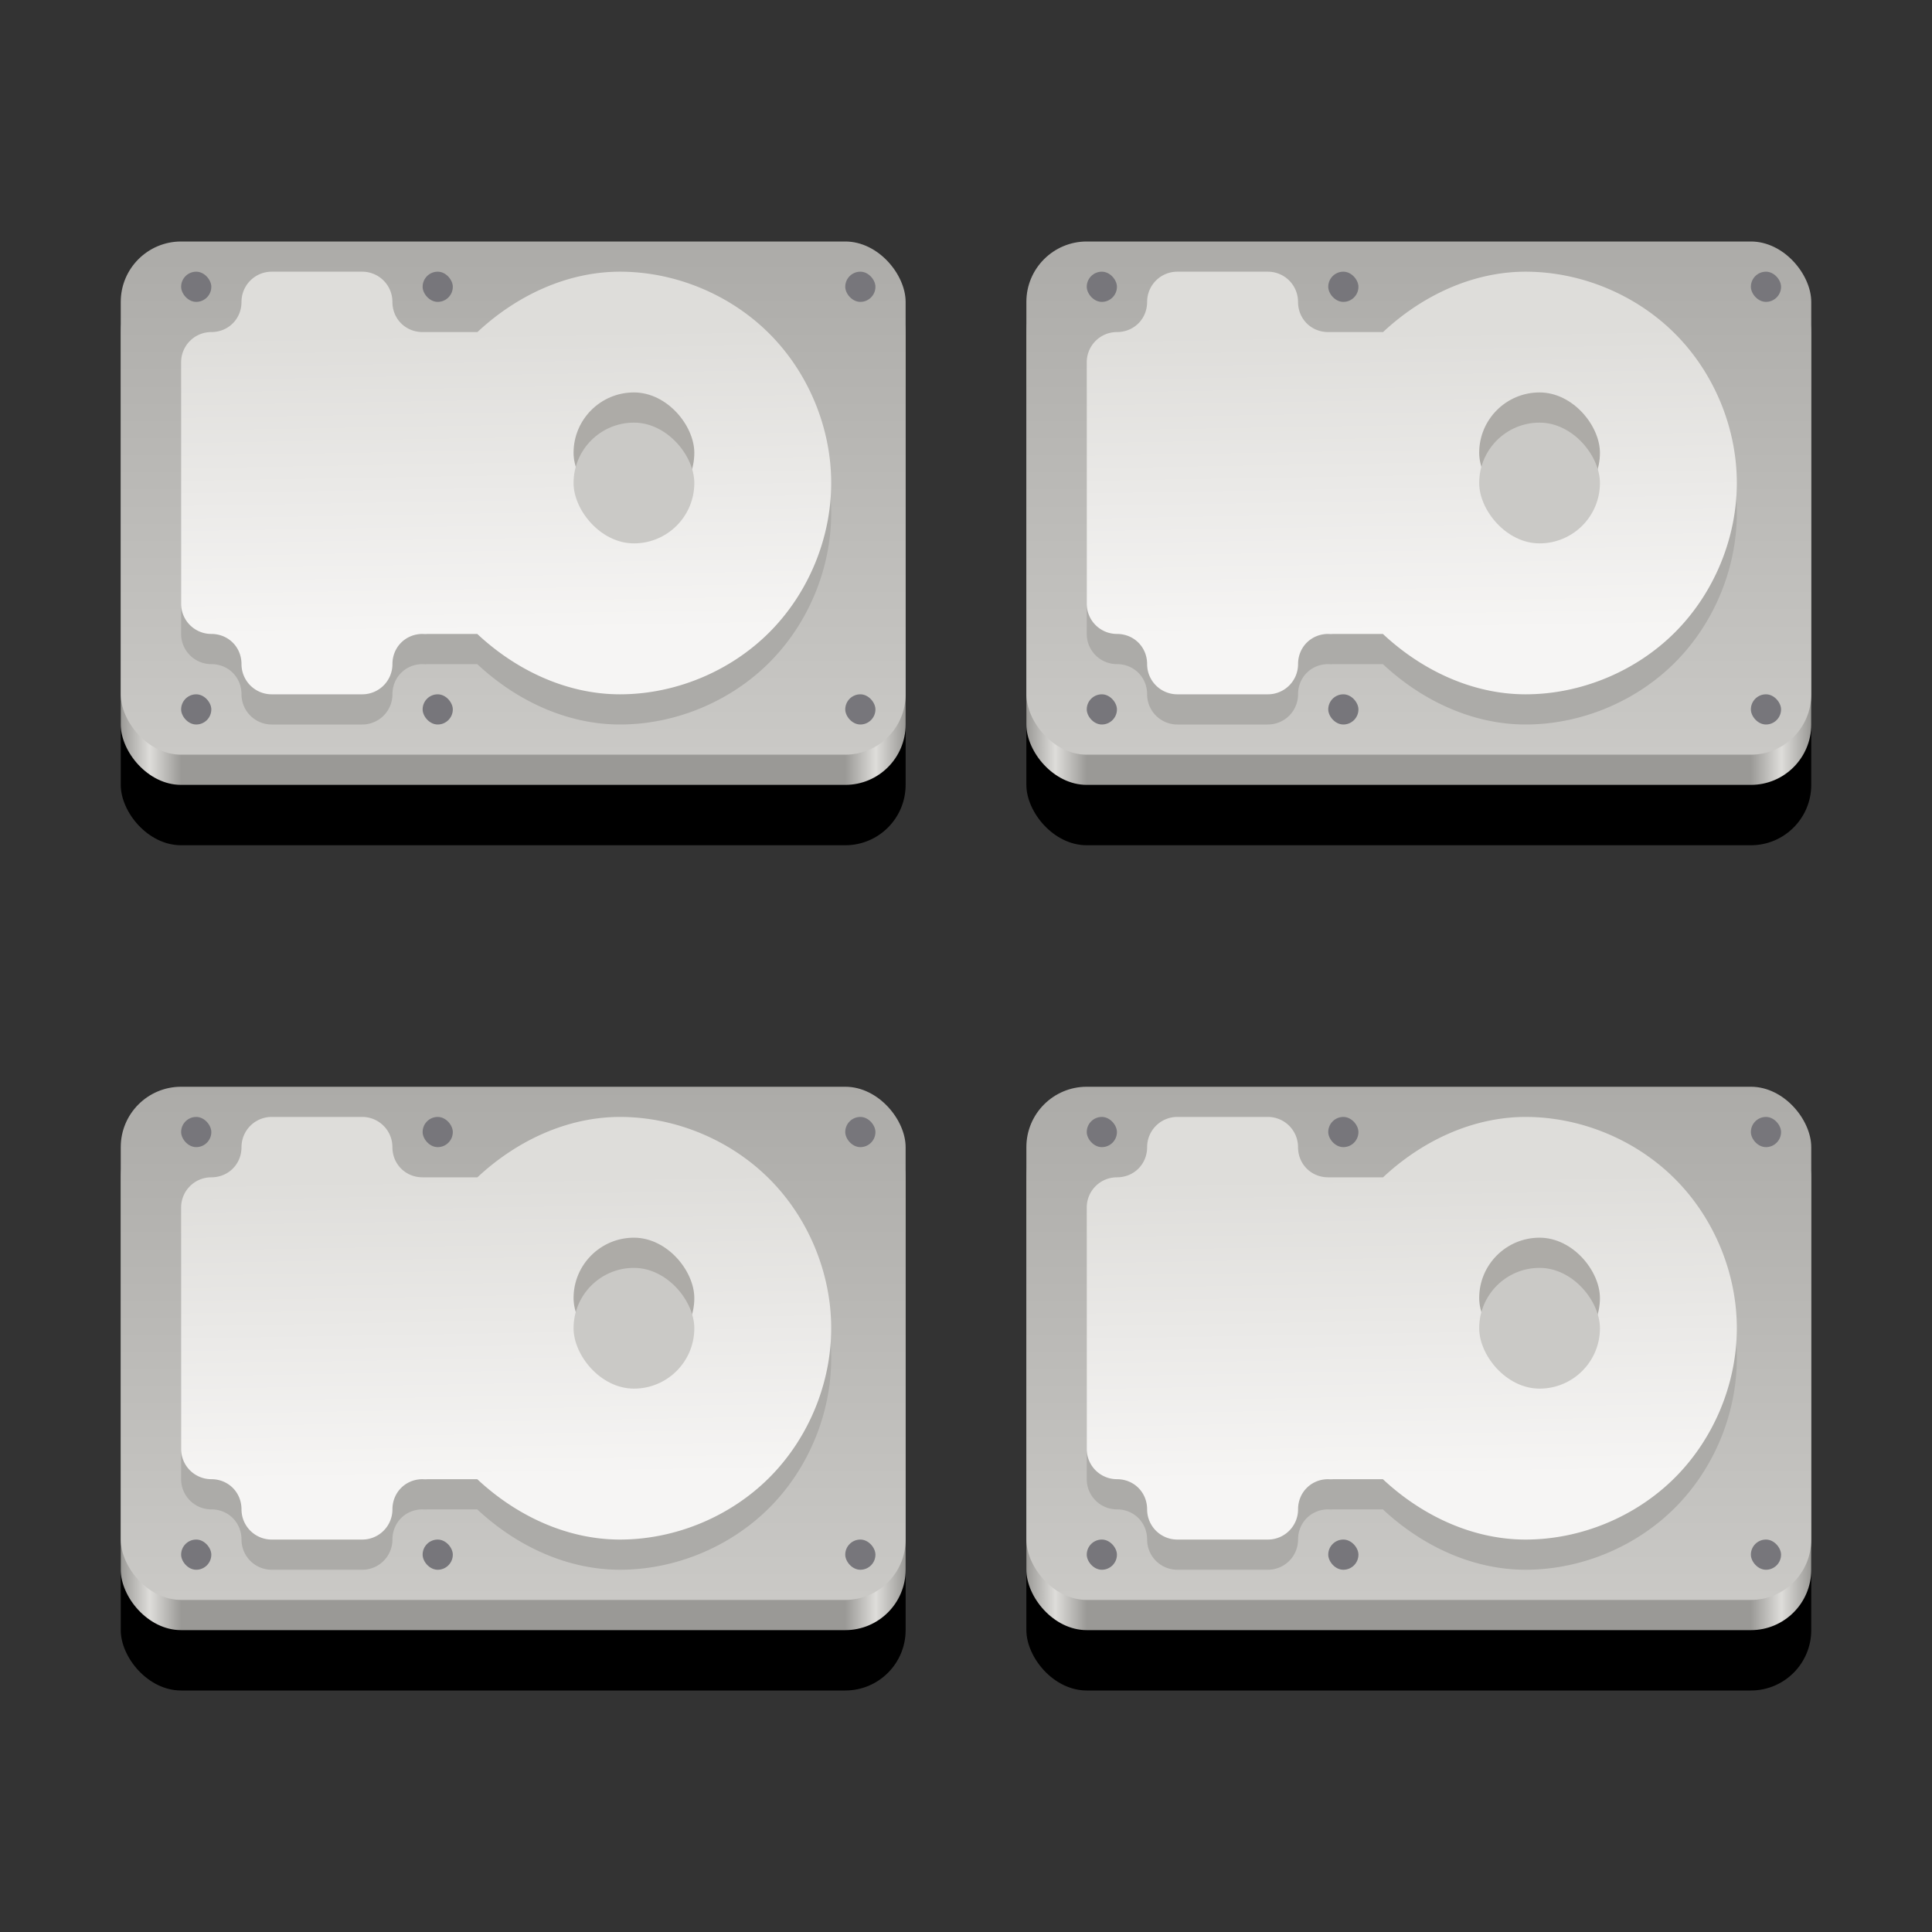 <?xml version="1.0" encoding="UTF-8"?>
<svg width="128" height="128" version="1.1" viewBox="0 0 128 128" xmlns="http://www.w3.org/2000/svg">
<rect x="0" y="0" width="128" height="128" fill="#333333" stroke="none"/>
<defs>
<linearGradient id="o" x1="10" x2="10" y1="3" y2="37" gradientTransform="translate(2 13)" gradientUnits="userSpaceOnUse">
<stop stop-color="#acaba8" offset="0"/>
<stop stop-color="#cac9c6" offset="1"/>
</linearGradient>
<linearGradient id="k" x1="3" x2="29" y1="17" y2="17" gradientTransform="matrix(2 0 0 2 2 2)" gradientUnits="userSpaceOnUse">
<stop stop-color="#9a9996" offset="0"/>
<stop stop-color="#deddda" offset=".037"/>
<stop stop-color="#9a9996" offset=".077"/>
<stop stop-color="#9a9996" offset=".923"/>
<stop stop-color="#deddda" offset=".962"/>
<stop stop-color="#9a9996" offset="1"/>
</linearGradient>
<linearGradient id="g" x1="13.17" x2="13" y1="21" y2="11" gradientTransform="matrix(2 0 0 2 2 0)" gradientUnits="userSpaceOnUse">
<stop stop-color="#f6f5f4" offset="0"/>
<stop stop-color="#deddda" offset="1"/>
</linearGradient>
<linearGradient id="b" x1="13.17" x2="13" y1="21" y2="11" gradientTransform="matrix(2 0 0 2 62 0)" gradientUnits="userSpaceOnUse">
<stop stop-color="#f6f5f4" offset="0"/>
<stop stop-color="#deddda" offset="1"/>
</linearGradient>
<linearGradient id="m" x1="10" x2="10" y1="3" y2="37" gradientTransform="translate(62 13)" gradientUnits="userSpaceOnUse">
<stop stop-color="#acaba8" offset="0"/>
<stop stop-color="#cac9c6" offset="1"/>
</linearGradient>
<linearGradient id="j" x1="3" x2="29" y1="17" y2="17" gradientTransform="matrix(2 0 0 2 62 2)" gradientUnits="userSpaceOnUse">
<stop stop-color="#9a9996" offset="0"/>
<stop stop-color="#deddda" offset=".037"/>
<stop stop-color="#9a9996" offset=".077"/>
<stop stop-color="#9a9996" offset=".923"/>
<stop stop-color="#deddda" offset=".962"/>
<stop stop-color="#9a9996" offset="1"/>
</linearGradient>
<linearGradient id="a" x1="13.17" x2="13" y1="21" y2="11" gradientTransform="matrix(2 0 0 2 62 56)" gradientUnits="userSpaceOnUse">
<stop stop-color="#f6f5f4" offset="0"/>
<stop stop-color="#deddda" offset="1"/>
</linearGradient>
<linearGradient id="l" x1="10" x2="10" y1="3" y2="37" gradientTransform="translate(62 69)" gradientUnits="userSpaceOnUse">
<stop stop-color="#acaba8" offset="0"/>
<stop stop-color="#cac9c6" offset="1"/>
</linearGradient>
<linearGradient id="i" x1="3" x2="29" y1="17" y2="17" gradientTransform="matrix(2 0 0 2 62 58)" gradientUnits="userSpaceOnUse">
<stop stop-color="#9a9996" offset="0"/>
<stop stop-color="#deddda" offset=".037"/>
<stop stop-color="#9a9996" offset=".077"/>
<stop stop-color="#9a9996" offset=".923"/>
<stop stop-color="#deddda" offset=".962"/>
<stop stop-color="#9a9996" offset="1"/>
</linearGradient>
<linearGradient id="c" x1="13.17" x2="13" y1="21" y2="11" gradientTransform="matrix(2 0 0 2 2 56)" gradientUnits="userSpaceOnUse">
<stop stop-color="#f6f5f4" offset="0"/>
<stop stop-color="#deddda" offset="1"/>
</linearGradient>
<linearGradient id="n" x1="10" x2="10" y1="3" y2="37" gradientTransform="translate(2 69)" gradientUnits="userSpaceOnUse">
<stop stop-color="#acaba8" offset="0"/>
<stop stop-color="#cac9c6" offset="1"/>
</linearGradient>
<linearGradient id="h" x1="3" x2="29" y1="17" y2="17" gradientTransform="matrix(2 0 0 2 2 58)" gradientUnits="userSpaceOnUse">
<stop stop-color="#9a9996" offset="0"/>
<stop stop-color="#deddda" offset=".037"/>
<stop stop-color="#9a9996" offset=".077"/>
<stop stop-color="#9a9996" offset=".923"/>
<stop stop-color="#deddda" offset=".962"/>
<stop stop-color="#9a9996" offset="1"/>
</linearGradient>
</defs>
<rect x="8" y="22" width="52" height="34" ry="4" stroke-width="2"/>
<rect x="8" y="18" width="52" height="34" ry="4" fill="url(#k)" stroke-width="2"/>
<rect x="8" y="16" width="52" height="34" ry="4" fill="url(#o)" stroke-width="2"/>
<rect x="56" y="46" width="2" height="2" ry="1" fill="#77767b" stroke-width="2"/>
<rect x="56" y="18" width="2" height="2" ry="1" fill="#77767b" stroke-width="2"/>
<rect x="28" y="18" width="2" height="2" ry="1" fill="#77767b" stroke-width="2"/>
<rect x="12" y="18" width="2" height="2" ry="1" fill="#77767b" stroke-width="2"/>
<rect x="12" y="46" width="2" height="2" ry="1" fill="#77767b" stroke-width="2"/>
<rect x="28" y="46" width="2" height="2" ry="1" fill="#77767b" stroke-width="2"/>
<path d="m18 20a2 2 0 0 0 -2 2c0 1.128-0.872 2-2 2a2 2 0 0 0 -2 2v16a2 2 0 0 0 2 2c1.128 0 2 0.872 2 2a2 2 0 0 0 2 2h6a2 2 0 0 0 2 -2c0-1.127 0.87-1.998 1.996-2 0.021 7e-4 0.043 2e-3 0.062 4e-3a2 2 0 0 0 0.281 -4e-3h3.281c2.572 2.406 5.923 3.998 9.449 4 3.665 0 7.307-1.51 9.898-4.102s4.102-6.233 4.102-9.898-1.51-7.307-4.102-9.898c-2.592-2.592-6.233-4.102-9.898-4.102a2 2 0 0 0 -4e-3 0c-3.521 6e-3 -6.865 1.598-9.434 4h-3.633c-1.128 0-2-0.872-2-2a2 2 0 0 0 -2 -2z" fill="#acaba8" stroke-width="2"/>
<path d="m18 18a2 2 0 0 0 -2 2c0 1.128-0.872 2-2 2a2 2 0 0 0 -2 2v16a2 2 0 0 0 2 2c1.128 0 2 0.872 2 2a2 2 0 0 0 2 2h6a2 2 0 0 0 2 -2c0-1.127 0.87-1.998 1.996-2 0.021 7e-4 0.043 2e-3 0.062 4e-3a2 2 0 0 0 0.281 -4e-3h3.281c2.572 2.406 5.923 3.998 9.449 4 3.665 0 7.307-1.51 9.898-4.102s4.102-6.233 4.102-9.898-1.51-7.307-4.102-9.898c-2.592-2.592-6.233-4.102-9.898-4.102a2 2 0 0 0 -4e-3 0c-3.521 6e-3 -6.865 1.598-9.434 4h-3.633c-1.128 0-2-0.872-2-2a2 2 0 0 0 -2 -2z" fill="url(#g)" stroke-width="2"/>
<rect x="38" y="26" width="8" height="8" ry="4" fill="#adaba7" fill-opacity=".996" stroke-width="2"/>
<rect x="38" y="28" width="8" height="8" ry="4" fill="#cac9c6" fill-opacity=".996" stroke-width="2"/>
<rect x="68" y="22" width="52" height="34" ry="4" stroke-width="2"/>
<rect x="68" y="18" width="52" height="34" ry="4" fill="url(#j)" stroke-width="2"/>
<rect x="68" y="16" width="52" height="34" ry="4" fill="url(#m)" stroke-width="2"/>
<rect x="116" y="46" width="2" height="2" ry="1" fill="#77767b" stroke-width="2"/>
<rect x="116" y="18" width="2" height="2" ry="1" fill="#77767b" stroke-width="2"/>
<rect x="88" y="18" width="2" height="2" ry="1" fill="#77767b" stroke-width="2"/>
<rect x="72" y="18" width="2" height="2" ry="1" fill="#77767b" stroke-width="2"/>
<rect x="72" y="46" width="2" height="2" ry="1" fill="#77767b" stroke-width="2"/>
<rect x="88" y="46" width="2" height="2" ry="1" fill="#77767b" stroke-width="2"/>
<path d="m78 20a2 2 0 0 0 -2 2c0 1.128-0.872 2-2 2a2 2 0 0 0 -2 2v16a2 2 0 0 0 2 2c1.128 0 2 0.872 2 2a2 2 0 0 0 2 2h6a2 2 0 0 0 2 -2c0-1.127 0.87-1.998 1.996-2 0.021 7e-4 0.043 2e-3 0.062 4e-3a2 2 0 0 0 0.281 -4e-3h3.281c2.572 2.406 5.923 3.998 9.449 4 3.665 0 7.307-1.51 9.898-4.102s4.102-6.233 4.102-9.898-1.51-7.307-4.102-9.898c-2.592-2.592-6.233-4.102-9.898-4.102a2 2 0 0 0 -4e-3 0c-3.521 6e-3 -6.865 1.598-9.434 4h-3.633c-1.128 0-2-0.872-2-2a2 2 0 0 0 -2 -2z" fill="#acaba8" stroke-width="2"/>
<path d="m78 18a2 2 0 0 0 -2 2c0 1.128-0.872 2-2 2a2 2 0 0 0 -2 2v16a2 2 0 0 0 2 2c1.128 0 2 0.872 2 2a2 2 0 0 0 2 2h6a2 2 0 0 0 2 -2c0-1.127 0.87-1.998 1.996-2 0.021 7e-4 0.043 2e-3 0.062 4e-3a2 2 0 0 0 0.281 -4e-3h3.281c2.572 2.406 5.923 3.998 9.449 4 3.665 0 7.307-1.51 9.898-4.102s4.102-6.233 4.102-9.898-1.51-7.307-4.102-9.898c-2.592-2.592-6.233-4.102-9.898-4.102a2 2 0 0 0 -4e-3 0c-3.521 6e-3 -6.865 1.598-9.434 4h-3.633c-1.128 0-2-0.872-2-2a2 2 0 0 0 -2 -2z" fill="url(#b)" stroke-width="2"/>
<rect x="98" y="26" width="8" height="8" ry="4" fill="#adaba7" fill-opacity=".996" stroke-width="2"/>
<rect x="98" y="28" width="8" height="8" ry="4" fill="#cac9c6" fill-opacity=".996" stroke-width="2"/>
<rect x="8" y="78" width="52" height="34" ry="4" stroke-width="2"/>
<rect x="8" y="74" width="52" height="34" ry="4" fill="url(#h)" stroke-width="2"/>
<rect x="8" y="72" width="52" height="34" ry="4" fill="url(#n)" stroke-width="2"/>
<rect x="56" y="102" width="2" height="2" ry="1" fill="#77767b" stroke-width="2"/>
<rect x="56" y="74" width="2" height="2" ry="1" fill="#77767b" stroke-width="2"/>
<rect x="28" y="74" width="2" height="2" ry="1" fill="#77767b" stroke-width="2"/>
<rect x="12" y="74" width="2" height="2" ry="1" fill="#77767b" stroke-width="2"/>
<rect x="12" y="102" width="2" height="2" ry="1" fill="#77767b" stroke-width="2"/>
<rect x="28" y="102" width="2" height="2" ry="1" fill="#77767b" stroke-width="2"/>
<path d="m18 76a2 2 0 0 0 -2 2c0 1.128-0.872 2-2 2a2 2 0 0 0 -2 2v16a2 2 0 0 0 2 2c1.128 0 2 0.872 2 2a2 2 0 0 0 2 2h6a2 2 0 0 0 2 -2c0-1.127 0.87-1.998 1.996-2 0.021 7e-4 0.043 2e-3 0.062 4e-3a2 2 0 0 0 0.281 -4e-3h3.281c2.572 2.406 5.923 3.998 9.449 4 3.665 0 7.307-1.51 9.898-4.102s4.102-6.233 4.102-9.898-1.51-7.307-4.102-9.898c-2.592-2.592-6.233-4.102-9.898-4.102a2 2 0 0 0 -4e-3 0c-3.521 6e-3 -6.865 1.598-9.434 4h-3.633c-1.128 0-2-0.872-2-2a2 2 0 0 0 -2 -2z" fill="#acaba8" stroke-width="2"/>
<path d="m18 74a2 2 0 0 0 -2 2c0 1.128-0.872 2-2 2a2 2 0 0 0 -2 2v16a2 2 0 0 0 2 2c1.128 0 2 0.872 2 2a2 2 0 0 0 2 2h6a2 2 0 0 0 2 -2c0-1.127 0.87-1.998 1.996-2 0.021 7e-4 0.043 2e-3 0.062 4e-3a2 2 0 0 0 0.281 -4e-3h3.281c2.572 2.406 5.923 3.998 9.449 4 3.665 0 7.307-1.51 9.898-4.102s4.102-6.233 4.102-9.898-1.51-7.307-4.102-9.898c-2.592-2.592-6.233-4.102-9.898-4.102a2 2 0 0 0 -4e-3 0c-3.521 6e-3 -6.865 1.598-9.434 4h-3.633c-1.128 0-2-0.872-2-2a2 2 0 0 0 -2 -2z" fill="url(#c)" stroke-width="2"/>
<rect x="38" y="82" width="8" height="8" ry="4" fill="#adaba7" fill-opacity=".996" stroke-width="2"/>
<rect x="38" y="84" width="8" height="8" ry="4" fill="#cac9c6" fill-opacity=".996" stroke-width="2"/>
<rect x="68" y="78" width="52" height="34" ry="4" stroke-width="2"/>
<rect x="68" y="74" width="52" height="34" ry="4" fill="url(#i)" stroke-width="2"/>
<rect x="68" y="72" width="52" height="34" ry="4" fill="url(#l)" stroke-width="2"/>
<rect x="116" y="102" width="2" height="2" ry="1" fill="#77767b" stroke-width="2"/>
<rect x="116" y="74" width="2" height="2" ry="1" fill="#77767b" stroke-width="2"/>
<rect x="88" y="74" width="2" height="2" ry="1" fill="#77767b" stroke-width="2"/>
<rect x="72" y="74" width="2" height="2" ry="1" fill="#77767b" stroke-width="2"/>
<rect x="72" y="102" width="2" height="2" ry="1" fill="#77767b" stroke-width="2"/>
<rect x="88" y="102" width="2" height="2" ry="1" fill="#77767b" stroke-width="2"/>
<path d="m78 76a2 2 0 0 0 -2 2c0 1.128-0.872 2-2 2a2 2 0 0 0 -2 2v16a2 2 0 0 0 2 2c1.128 0 2 0.872 2 2a2 2 0 0 0 2 2h6a2 2 0 0 0 2 -2c0-1.127 0.87-1.998 1.996-2 0.021 7e-4 0.043 2e-3 0.062 4e-3a2 2 0 0 0 0.281 -4e-3h3.281c2.572 2.406 5.923 3.998 9.449 4 3.665 0 7.307-1.51 9.898-4.102s4.102-6.233 4.102-9.898-1.51-7.307-4.102-9.898c-2.592-2.592-6.233-4.102-9.898-4.102a2 2 0 0 0 -4e-3 0c-3.521 6e-3 -6.865 1.598-9.434 4h-3.633c-1.128 0-2-0.872-2-2a2 2 0 0 0 -2 -2z" fill="#acaba8" stroke-width="2"/>
<path d="m78 74a2 2 0 0 0 -2 2c0 1.128-0.872 2-2 2a2 2 0 0 0 -2 2v16a2 2 0 0 0 2 2c1.128 0 2 0.872 2 2a2 2 0 0 0 2 2h6a2 2 0 0 0 2 -2c0-1.127 0.87-1.998 1.996-2 0.021 7e-4 0.043 2e-3 0.062 4e-3a2 2 0 0 0 0.281 -4e-3h3.281c2.572 2.406 5.923 3.998 9.449 4 3.665 0 7.307-1.51 9.898-4.102s4.102-6.233 4.102-9.898-1.51-7.307-4.102-9.898c-2.592-2.592-6.233-4.102-9.898-4.102a2 2 0 0 0 -4e-3 0c-3.521 6e-3 -6.865 1.598-9.434 4h-3.633c-1.128 0-2-0.872-2-2a2 2 0 0 0 -2 -2z" fill="url(#a)" stroke-width="2"/>
<rect x="98" y="82" width="8" height="8" ry="4" fill="#adaba7" fill-opacity=".996" stroke-width="2"/>
<rect x="98" y="84" width="8" height="8" ry="4" fill="#cac9c6" fill-opacity=".996" stroke-width="2"/>
</svg>
